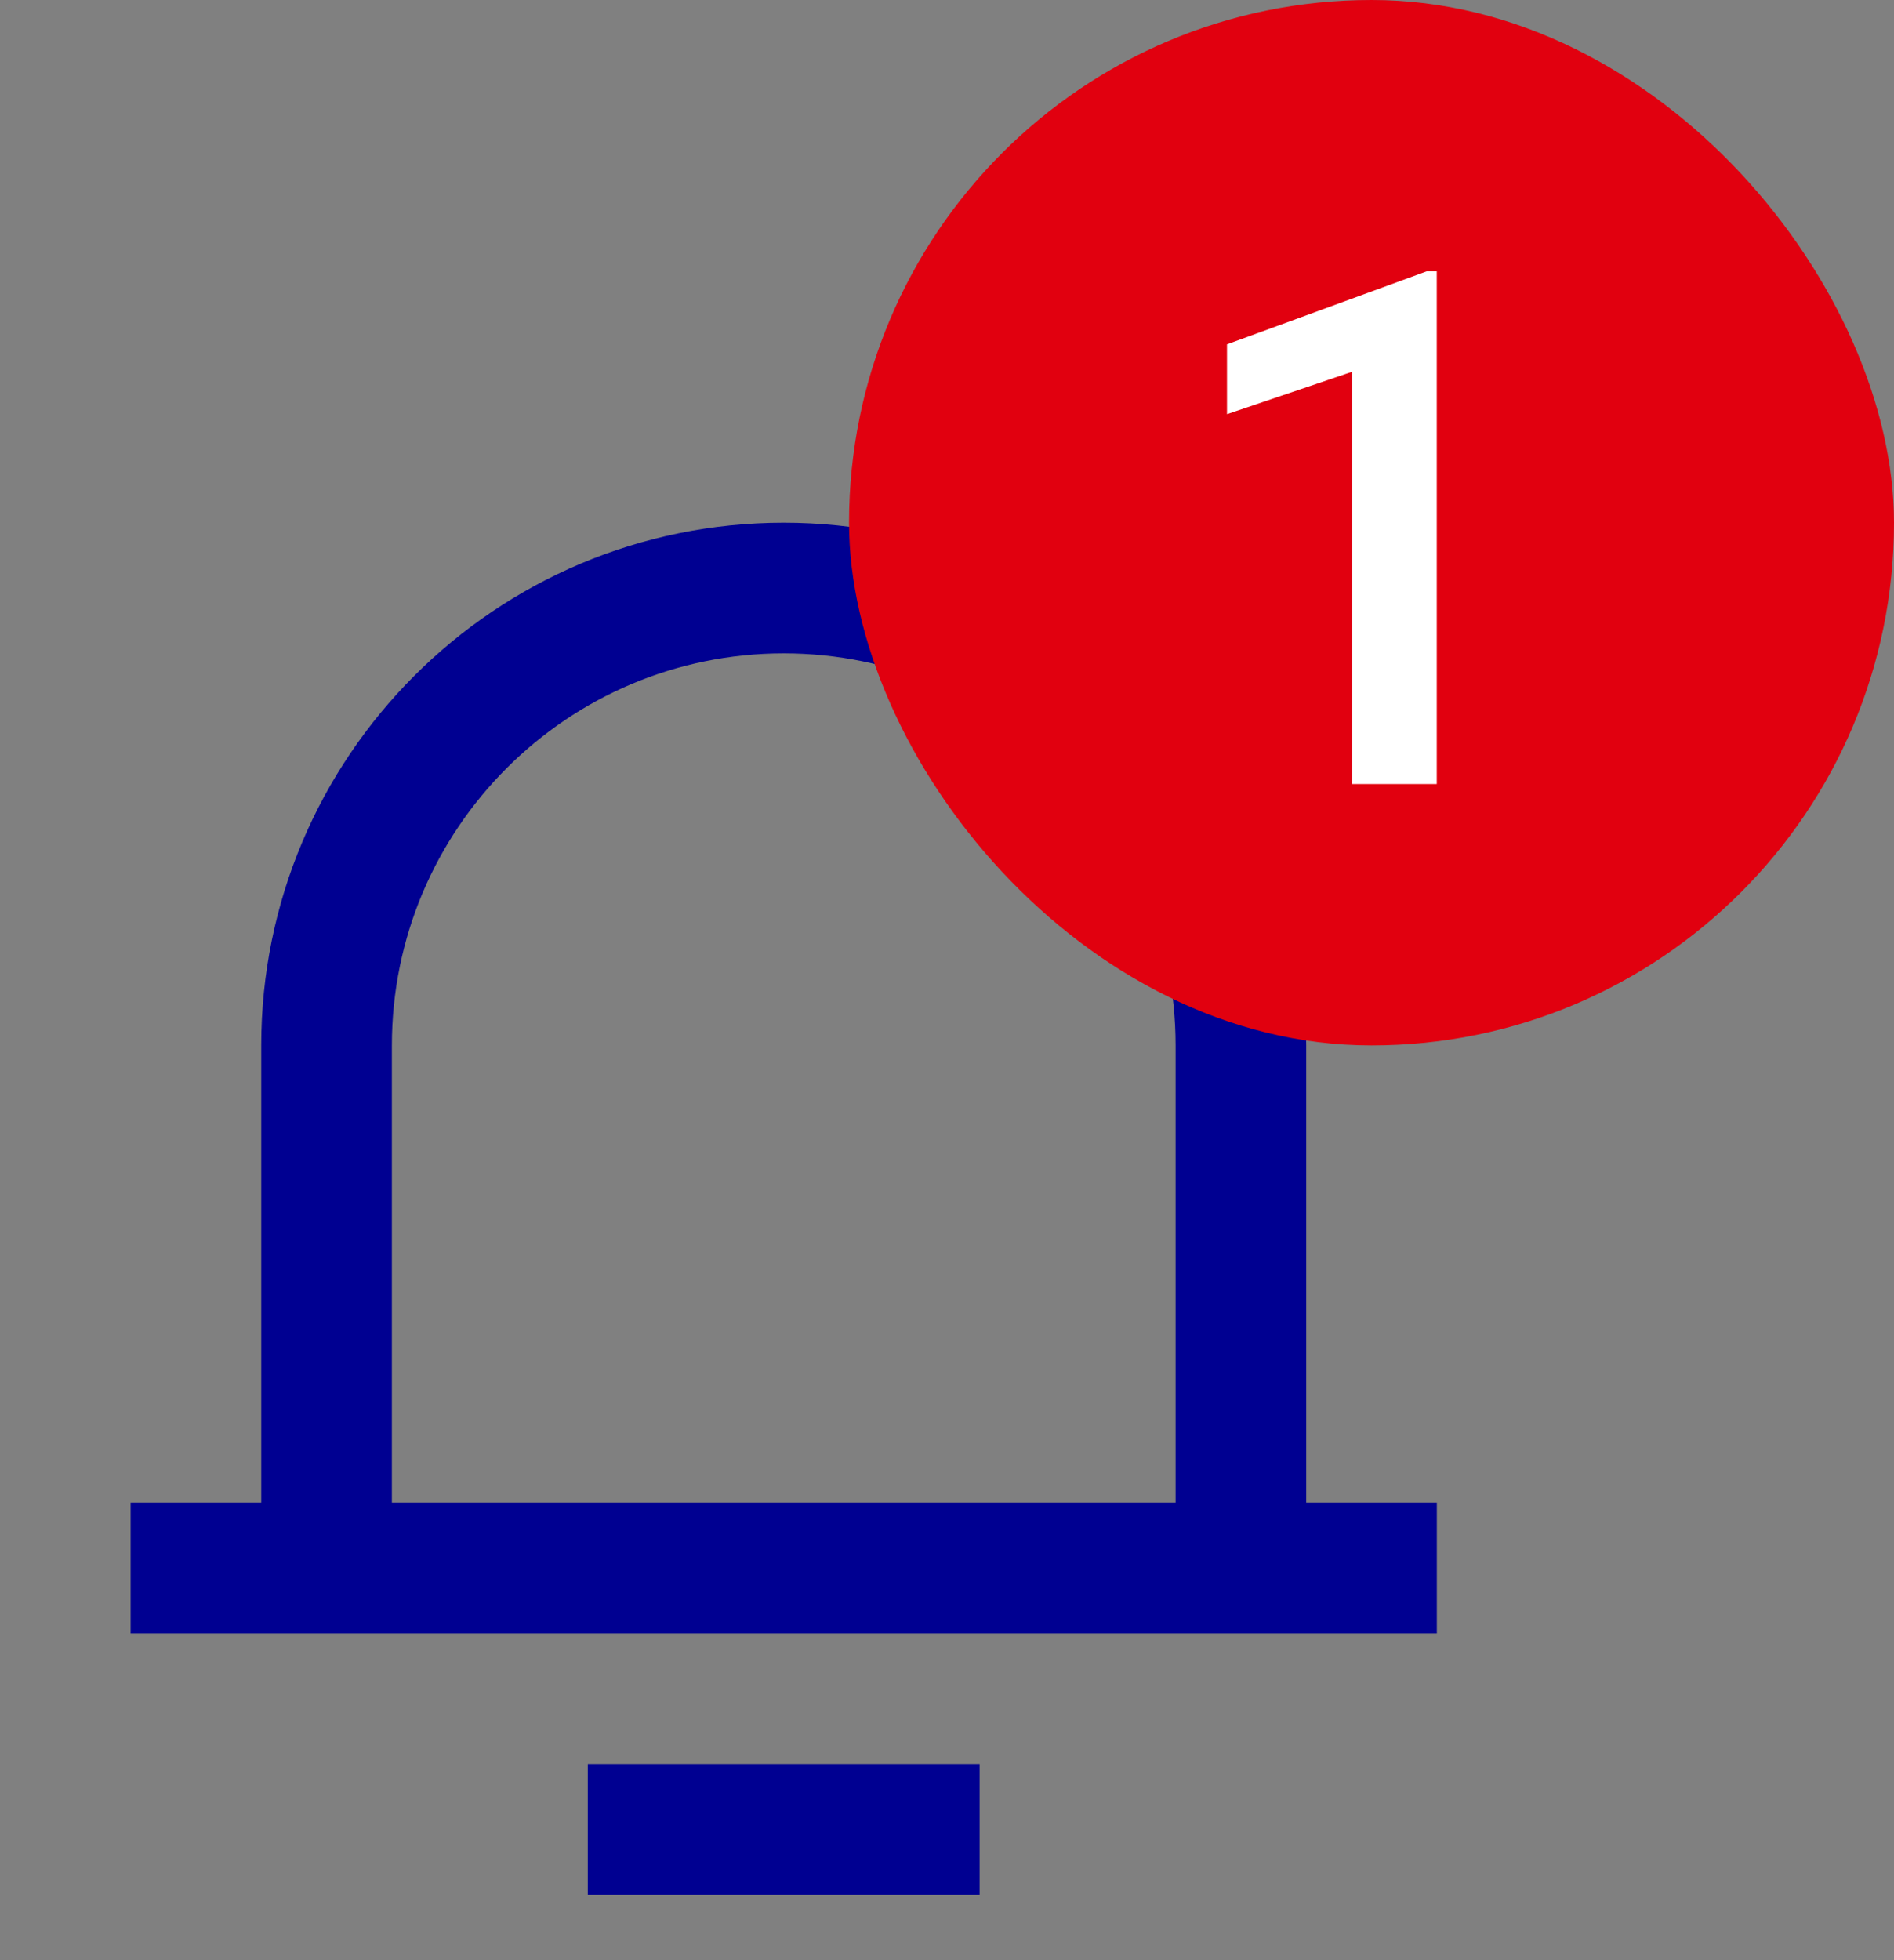 <svg width="29" height="30" viewBox="0 0 29 30" fill="none" xmlns="http://www.w3.org/2000/svg">
<rect x="0" y="0" width="29" height="30" fill="#808080" stroke="none"/>
<path fill-rule="evenodd" clip-rule="evenodd" d="M15 27V29H9V27H15ZM12 8C16.418 8 20 11.582 20 16V23H22V25H2V23H4V16C4 11.582 7.582 8 12 8ZM12 10C8.686 10 6 12.686 6 16V23H18V16C18 12.686 15.314 10 12 10Z" fill="#000091"/>
<rect x="13" width="16" height="16" rx="8" fill="#E1000F"/>
<path d="M21.999 4.153V12H20.705V5.689L18.787 6.339V5.27L21.843 4.153H21.999Z" fill="white"/>
</svg>
